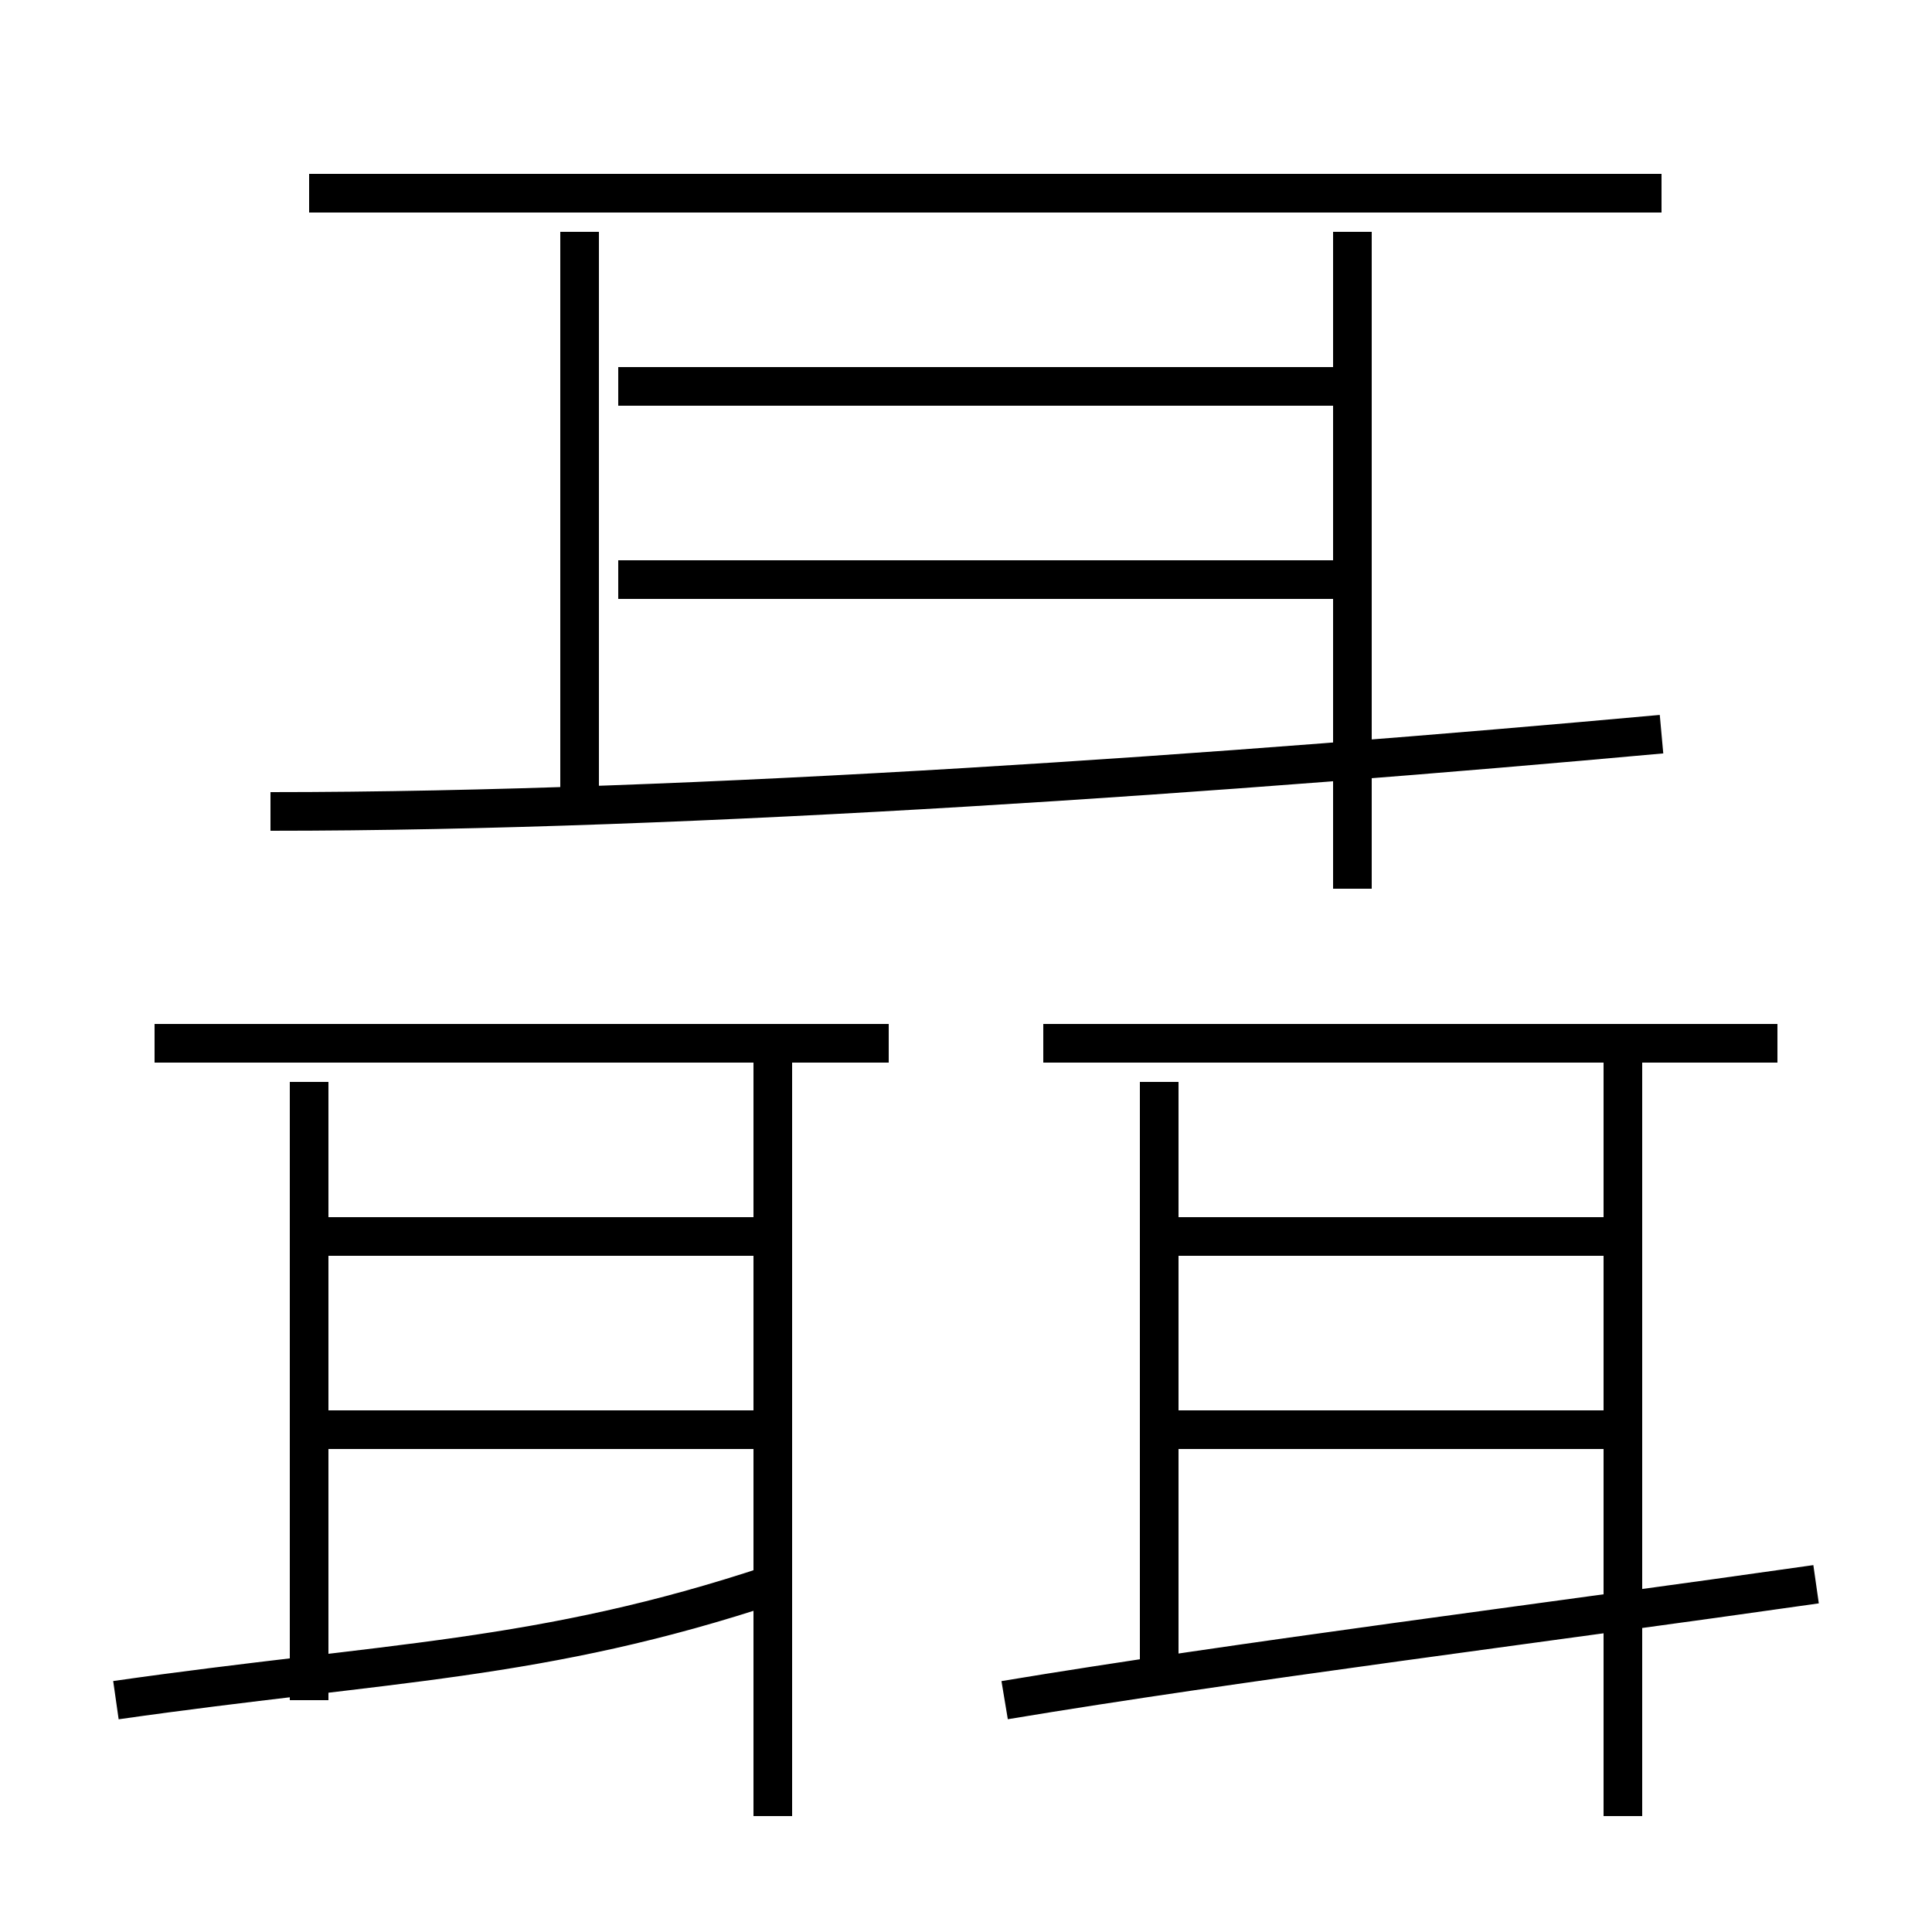 <?xml version='1.0' encoding='utf8'?>
<svg viewBox="0.0 -6.0 50.0 50.0" version="1.1" xmlns="http://www.w3.org/2000/svg">
<rect x="0.0" y="-6.0" width="50.0" height="50.0" fill="#808080" stroke="none"/>
<rect x="-1000" y="-1000" width="2000" height="2000" stroke="white" fill="white"/>
<g style="fill:white;stroke:#000000;  stroke-width:1">
<path d="M 7 -23 C 18 -23 32 -24 43 -25 M 3 0 C 10 -1 14 -1 20 -3 M 8 0 L 8 -16 M 20 -7 L 8 -7 M 20 3 L 20 -17 M 20 -12 L 8 -12 M 23 -17 L 4 -17 M 26 0 C 32 -1 40 -2 47 -3 M 30 -1 L 30 -16 M 42 -7 L 30 -7 M 15 -23 L 15 -38 M 42 -12 L 30 -12 M 42 3 L 42 -17 M 46 -17 L 27 -17 M 35 -29 L 16 -29 M 35 -34 L 16 -34 M 43 -39 L 8 -39 M 35 -21 L 35 -38" transform="translate(0.0 38.0)" />
</g>
</svg>